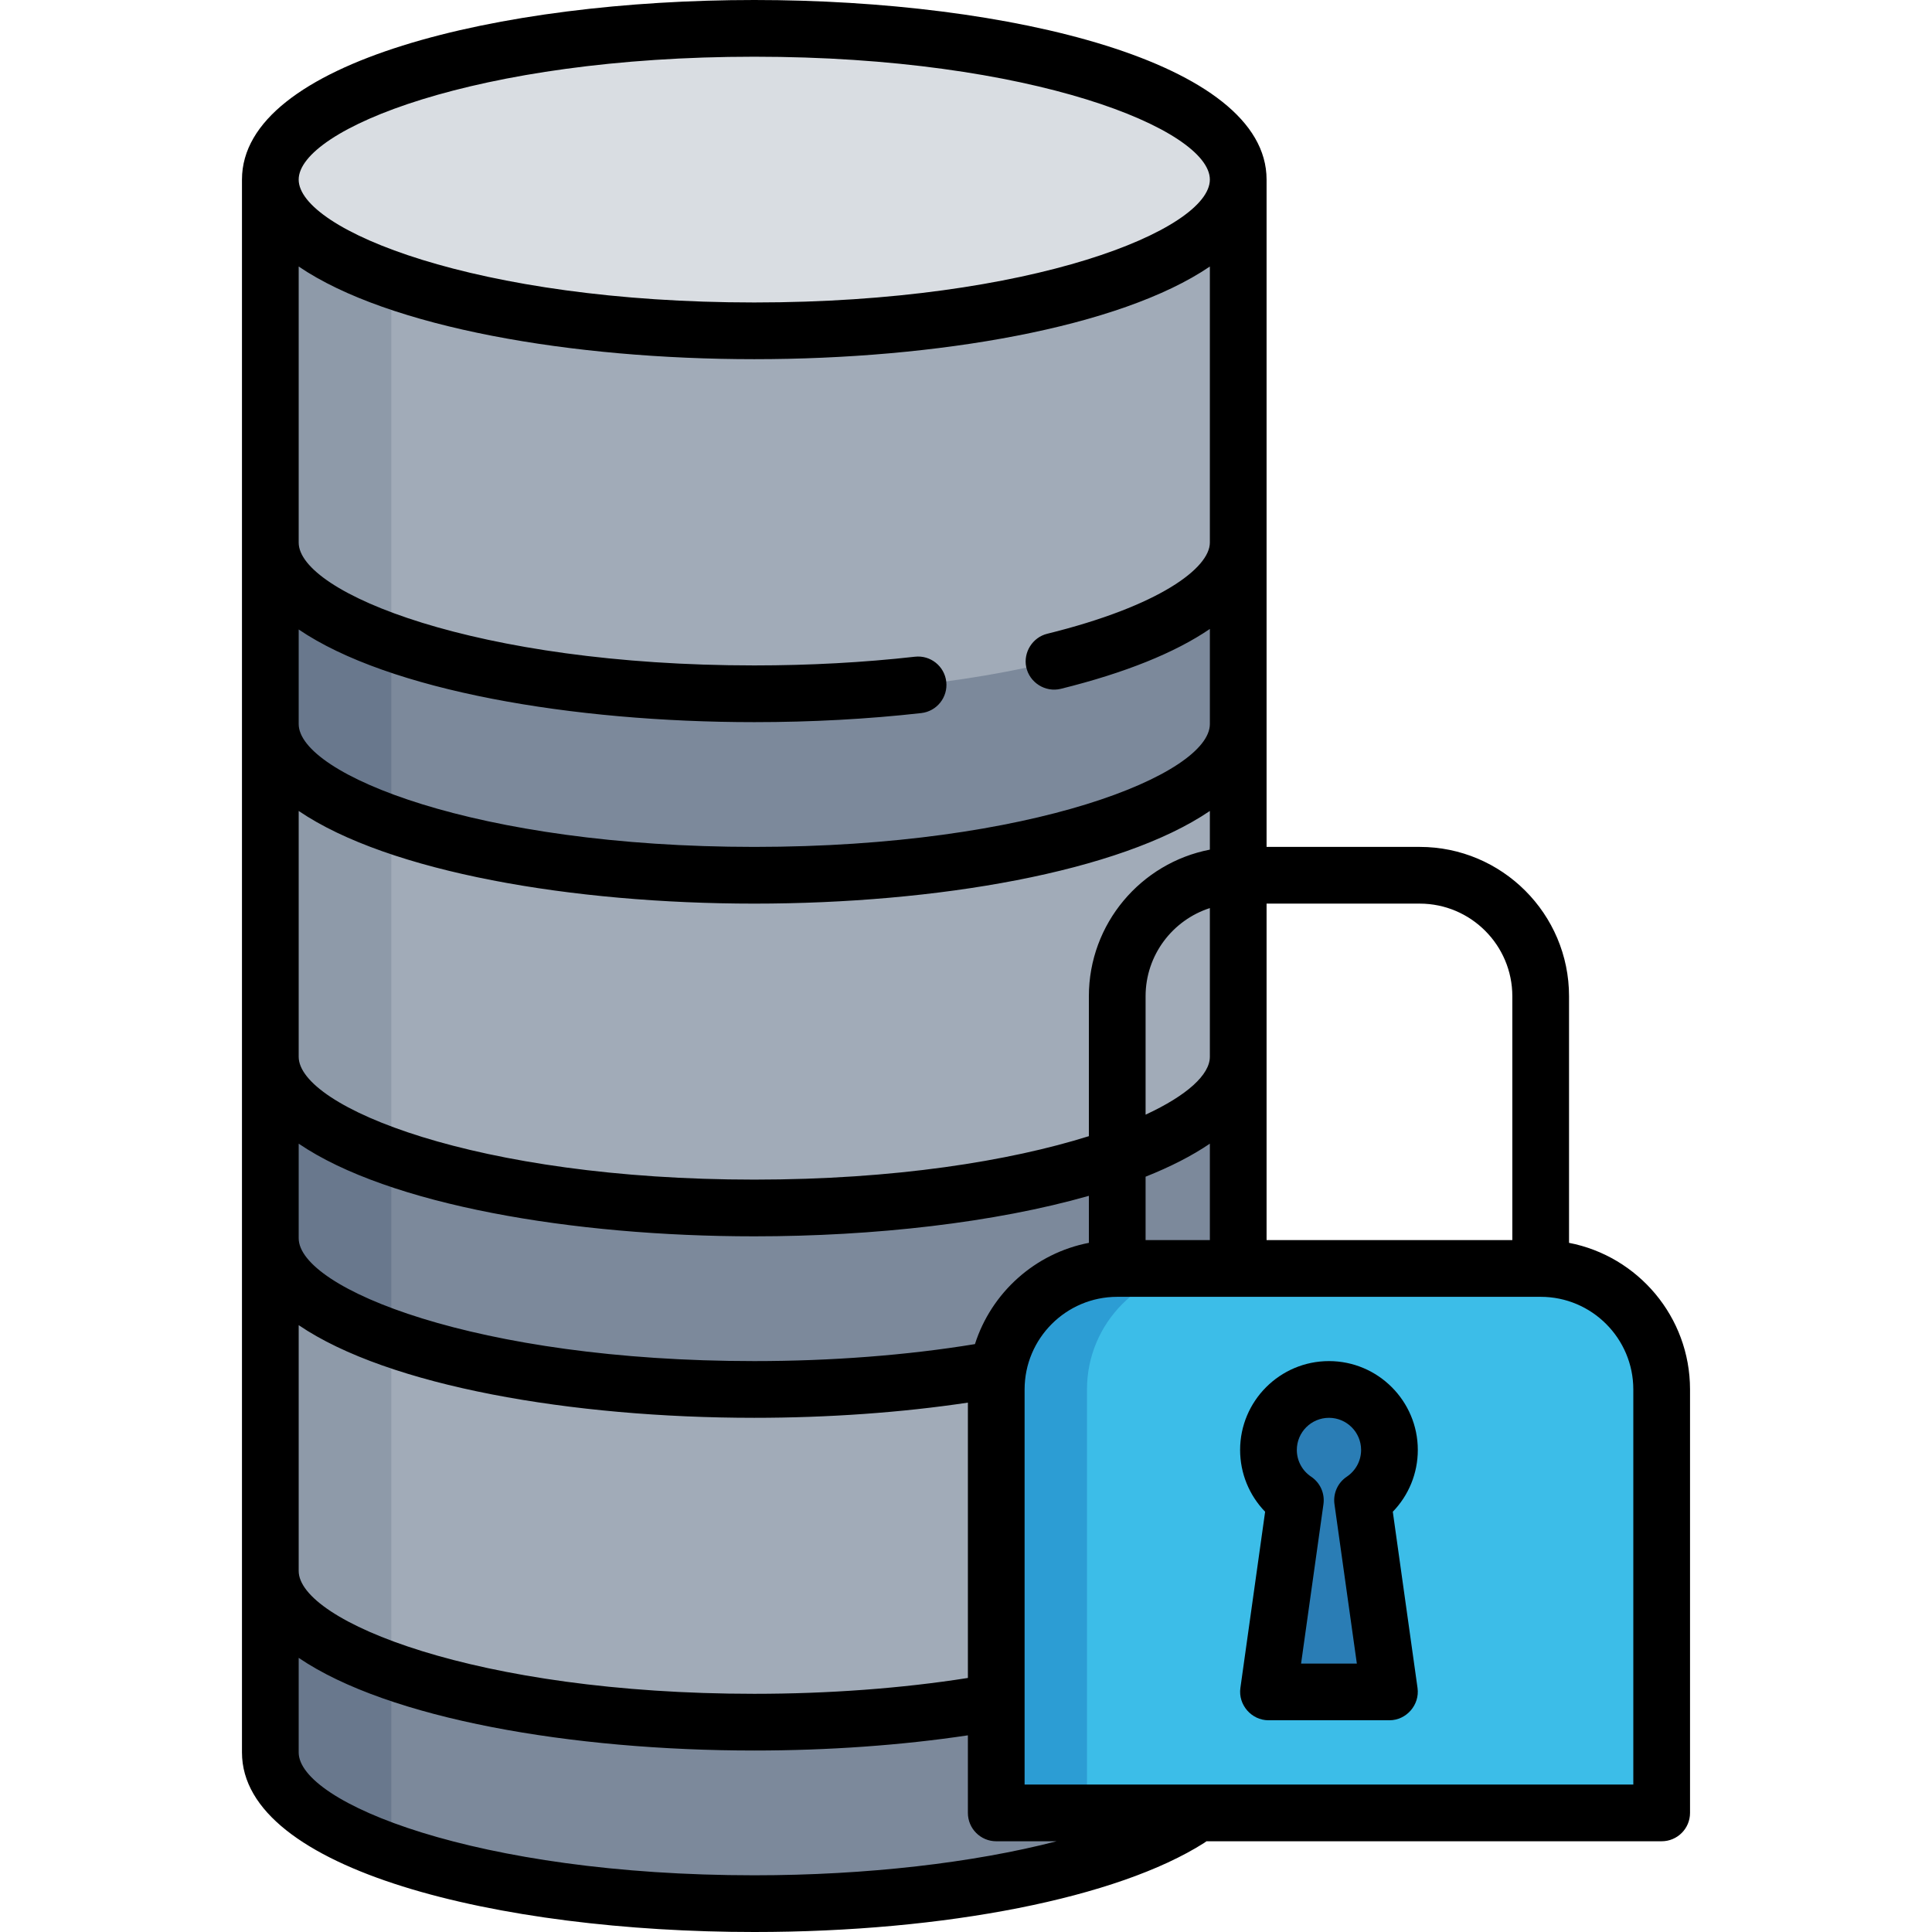 <?xml version="1.0" encoding="iso-8859-1"?>
<!-- Generator: Adobe Illustrator 19.0.0, SVG Export Plug-In . SVG Version: 6.00 Build 0)  -->
<svg xmlns="http://www.w3.org/2000/svg" xmlns:xlink="http://www.w3.org/1999/xlink" version="1.1" id="Capa_1" x="0px" y="0px" viewBox="0 0 512 512" style="enable-background:new 0 0 512 512;" xml:space="preserve">
<g>
	<path id="SVGCleanerId_0" style="fill:#A1ABB8;" d="M71.64,47.593v416.814c0,22.134,57.42,40.078,128.25,40.078   s128.25-17.944,128.25-40.078V47.593H71.64z"/>
</g>
<g>
	<path id="SVGCleanerId_0_1_" style="fill:#A1ABB8;" d="M71.64,47.593v416.814c0,22.134,57.42,40.078,128.25,40.078   s128.25-17.944,128.25-40.078V47.593H71.64z"/>
</g>
<g>
	<path id="SVGCleanerId_0_2_" style="fill:#A1ABB8;" d="M71.64,47.593v416.814c0,22.134,57.42,40.078,128.25,40.078   s128.25-17.944,128.25-40.078V47.593H71.64z"/>
</g>
<path style="fill:#8E9AA9;" d="M103.703,47.593H71.64v416.814c0,10.163,12.112,19.441,32.063,26.506V47.593z"/>
<g>
	<path style="fill:#7C899B;" d="M199.89,456.391c-70.83,0-128.25-17.944-128.25-40.078v48.094c0,22.134,57.42,40.078,128.25,40.078   s128.25-17.944,128.25-40.078v-48.094C328.141,438.447,270.721,456.391,199.89,456.391z"/>
	<path style="fill:#7C899B;" d="M199.89,183.859c-70.83,0-128.25-17.944-128.25-40.078v48.094c0,22.134,57.42,40.078,128.25,40.078   s128.25-17.944,128.25-40.078v-48.094C328.141,165.915,270.721,183.859,199.89,183.859z"/>
	<path style="fill:#7C899B;" d="M199.89,320.125c-70.83,0-128.25-17.944-128.25-40.078v48.094c0,22.134,57.42,40.078,128.25,40.078   s128.25-17.944,128.25-40.078v-48.094C328.141,302.181,270.721,320.125,199.89,320.125z"/>
</g>
<g>
	<path style="fill:#69788D;" d="M71.64,416.313v48.094c0,10.163,12.112,19.441,32.063,26.506v-48.094   C83.752,435.754,71.64,426.476,71.64,416.313z"/>
	<path style="fill:#69788D;" d="M71.64,143.781v48.094c0,10.163,12.112,19.441,32.063,26.506v-48.094   C83.752,163.222,71.64,153.944,71.64,143.781z"/>
	<path style="fill:#69788D;" d="M71.64,280.047v48.094c0,10.163,12.112,19.441,32.063,26.506v-48.094   C83.752,299.488,71.64,290.21,71.64,280.047z"/>
</g>
<ellipse style="fill:#D9DDE2;" cx="199.89" cy="47.593" rx="128.25" ry="40.078"/>
<path style="fill:#3CBDE8;" d="M440.36,480.438H264.016V368.219c0-17.708,14.355-32.063,32.063-32.063h112.219  c17.708,0,32.063,14.355,32.063,32.063V480.438z"/>
<path style="fill:#2C9DD4;" d="M320.125,336.157h-24.047c-17.708,0-32.063,14.355-32.063,32.063v112.219h24.047V368.219  C288.063,350.512,302.418,336.157,320.125,336.157z"/>
<path style="fill:#2A7DB5;" d="M368.219,384.25c0-8.854-7.177-16.031-16.031-16.031s-16.031,7.177-16.031,16.031  c0,5.56,2.832,10.455,7.13,13.331l-7.13,50.794h32.063l-7.13-50.794C365.388,394.706,368.219,389.81,368.219,384.25z"/>
<path d="M415.812,329.366v-65.351c0-21.823-17.755-39.577-39.577-39.577h-40.579V47.593C335.656,16.347,267.357,0,199.89,0  S64.125,16.347,64.125,47.593v416.814c0,31.245,68.298,47.593,135.765,47.593c50.656,0,96.338-9.047,119.222-23.61  c0.214-0.136,0.419-0.283,0.615-0.437H440.36c4.151,0,7.515-3.364,7.515-7.515V368.219  C447.875,348.966,434.053,332.888,415.812,329.366z M376.235,239.468c13.536,0,24.548,11.012,24.548,24.548v64.626h-65.127v-89.174  H376.235z M258.372,356.202c-17.882,2.945-38.076,4.503-58.481,4.503c-73.702,0-120.736-19.287-120.736-32.564v-25.058  c23.814,16.194,72.485,24.557,120.736,24.557c31.783,0,63.749-3.629,88.673-10.734v12.46  C274.292,332.122,262.729,342.564,258.372,356.202z M250.77,180.666c-0.464-4.124-4.193-7.097-8.307-6.628  c-13.624,1.531-27.948,2.307-42.572,2.307c-73.702,0-120.736-19.287-120.736-32.564V70.629  c23.814,16.194,72.485,24.557,120.736,24.557s96.922-8.363,120.736-24.557v73.152c0,6.737-13.33,16.824-43.11,24.174  c-3.868,0.954-6.367,4.913-5.559,8.815c0.853,4.115,5.074,6.787,9.16,5.776c17-4.196,30.296-9.583,39.51-15.869v25.197  c0,13.277-47.033,32.564-120.736,32.564S79.155,205.152,79.155,191.875v-25.058c23.814,16.194,72.485,24.557,120.736,24.557  c15.184,0,30.072-0.809,44.25-2.401C248.265,188.509,251.233,184.79,250.77,180.666z M199.89,239.468  c48.251,0,96.922-8.363,120.736-24.557v10.252c-18.241,3.522-32.063,19.599-32.063,38.853v37.081  c-20.996,6.587-51.425,11.513-88.673,11.513c-73.702,0-120.736-19.287-120.736-32.564v-65.136  C102.968,231.104,151.639,239.468,199.89,239.468z M320.626,280.047c0,4.736-5.989,10.236-17.033,15.353v-31.384  c0-10.915,7.163-20.185,17.033-23.367V280.047z M79.155,351.177c23.814,16.194,72.485,24.557,120.736,24.557  c19.591,0,39.035-1.391,56.611-4.026v72.969c-17.414,2.749-36.915,4.2-56.611,4.2c-73.702,0-120.736-19.287-120.736-32.564V351.177z   M303.593,311.84c6.535-2.604,12.279-5.524,17.033-8.757v25.559h-17.033V311.84z M199.89,15.029  c73.703,0,120.736,19.287,120.736,32.564S273.593,80.157,199.89,80.157c-73.702,0-120.736-19.287-120.736-32.564  S126.188,15.029,199.89,15.029z M199.89,496.971c-73.702,0-120.736-19.287-120.736-32.564v-25.058  c23.814,16.194,72.485,24.557,120.736,24.557c19.591,0,39.035-1.391,56.611-4.026v20.558c0,4.151,3.364,7.515,7.515,7.515h15.996  C258.037,493.647,229.684,496.971,199.89,496.971z M432.845,472.924H271.53V368.219c0-13.536,11.012-24.548,24.548-24.548h112.219  c13.536,0,24.548,11.012,24.548,24.548V472.924z"/>
<path d="M352.188,360.704c-12.983,0-23.546,10.563-23.546,23.546c0,6.186,2.415,12.03,6.629,16.377l-6.556,46.703  c-0.625,4.455,2.946,8.56,7.442,8.56h32.063c4.496,0,8.067-4.105,7.442-8.56l-6.556-46.703c4.214-4.347,6.629-10.191,6.629-16.377  C375.734,371.267,365.171,360.704,352.188,360.704z M353.648,398.627l5.929,42.234h-14.777l5.929-42.234  c0.401-2.856-0.867-5.688-3.263-7.29c-2.375-1.59-3.793-4.237-3.793-7.085c0-4.696,3.82-8.517,8.517-8.517  c4.696,0,8.517,3.82,8.517,8.517c0,2.848-1.419,5.495-3.793,7.085C354.514,392.938,353.247,395.771,353.648,398.627z"/>
<g>
</g>
<g>
</g>
<g>
</g>
<g>
</g>
<g>
</g>
<g>
</g>
<g>
</g>
<g>
</g>
<g>
</g>
<g>
</g>
<g>
</g>
<g>
</g>
<g>
</g>
<g>
</g>
<g>
</g>
</svg>
